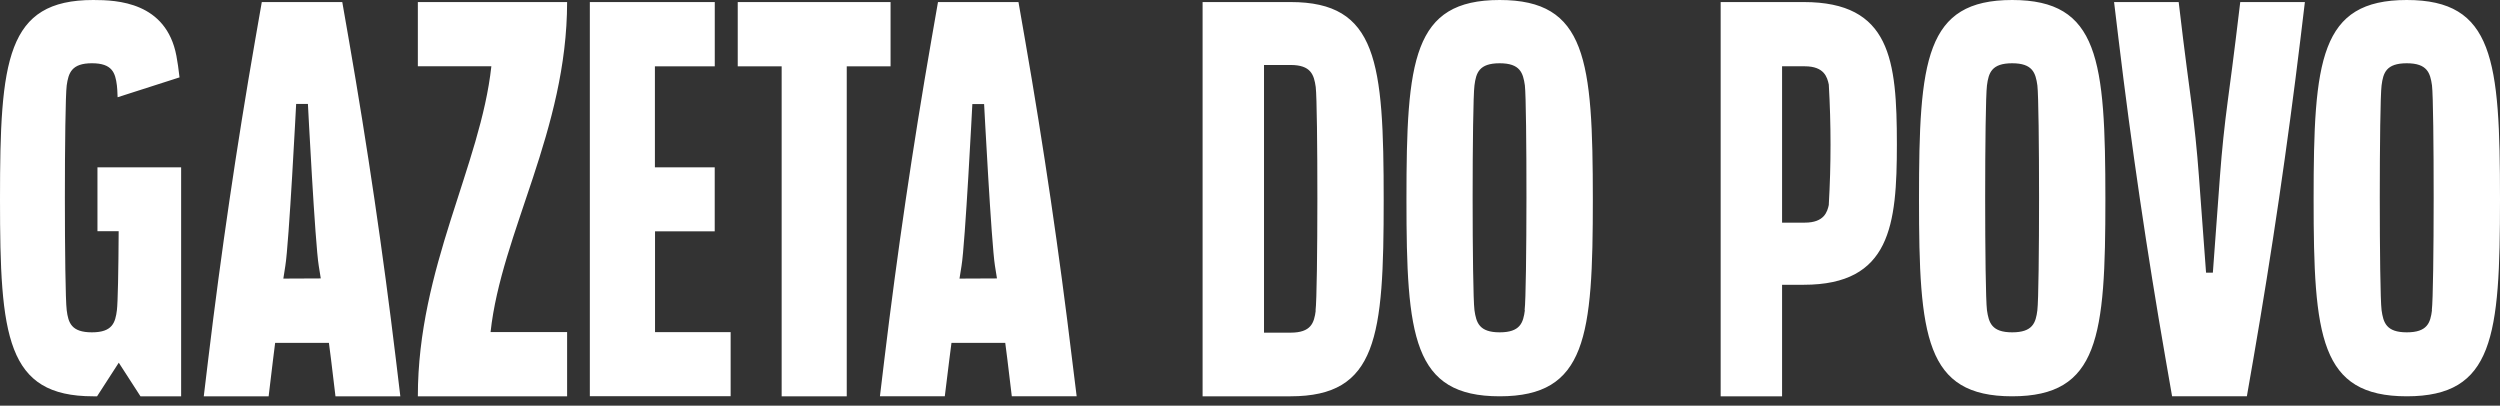 <svg width="265" height="43" viewBox="0 0 265 43" fill="none" xmlns="http://www.w3.org/2000/svg">
<rect x="0" y="0" width="265" height="43" fill="#333333" stroke="none"/>
<g clip-path="url(#clip0)">
<path d="M113.64 38.08C112.28 26.785 110.624 15.528 108.671 4.31L107.958 0.218H99.427L98.714 4.31C96.764 15.522 95.108 26.779 93.745 38.08L93.273 42.007H100.148L100.633 38.08C100.704 37.501 100.784 36.922 100.856 36.343H106.556C106.627 36.922 106.707 37.501 106.779 38.08L107.251 42.007H114.126L113.64 38.08ZM101.706 29.531C101.759 29.153 101.835 28.676 101.92 28.195C102.312 25.862 103.069 11.034 103.069 11.034H104.316C104.316 11.034 105.086 25.826 105.465 28.177C105.55 28.677 105.625 29.152 105.679 29.513L101.706 29.531ZM94.4 7.031H89.755V42.008H82.855V7.031H78.2V0.218H94.4V7.031ZM69.42 7.031V17.74H75.76V24.522H69.433V35.208H77.448V41.994H62.522V0.218H75.765V7.031H69.42ZM60.113 35.2V42.008H44.292C44.292 28.387 50.94 17.558 52.084 7.027H44.292V0.218H60.113C60.113 13.839 53.14 24.668 52 35.199L60.113 35.2ZM41.963 38.08C40.6 26.785 38.944 15.528 36.994 4.31L36.281 0.218H27.75L27.037 4.31C25.087 15.522 23.432 26.779 22.072 38.08L21.6 42.008H28.475L28.947 38.081C29.014 37.502 29.094 36.923 29.165 36.344H34.865C34.936 36.923 35.016 37.502 35.088 38.081L35.56 42.008H42.435L41.963 38.08ZM30.034 29.531C30.083 29.153 30.159 28.676 30.243 28.195C30.635 25.826 31.392 11.016 31.392 11.016H32.639C32.639 11.016 33.396 25.826 33.788 28.177C33.873 28.677 33.948 29.152 34.002 29.513L30.034 29.531ZM19.2 17.74V42.008H14.89L12.59 38.446L10.29 42.008H9.876C0.668 42.008 0 35.667 0 21.129C0 6.341 0.668 0 9.881 0C12.419 0 17.62 0.218 18.7 5.922C18.816 6.528 18.927 7.307 19.03 8.202L12.467 10.308C12.445 9.708 12.422 9.27 12.391 9.052C12.222 7.716 11.901 6.705 9.742 6.705C7.583 6.705 7.258 7.735 7.071 9.053C6.813 11.039 6.813 30.872 7.071 32.88C7.24 34.216 7.561 35.227 9.743 35.227C11.925 35.227 12.223 34.194 12.392 32.88C12.492 32.101 12.557 28.605 12.579 24.509H10.331V17.74H19.2ZM158.965 0C149.752 0 149.084 6.341 149.084 21.129C149.084 35.667 149.752 42.008 158.965 42.008C168.178 42.008 168.841 35.667 168.841 21.129C168.833 6.341 168.169 0 158.965 0ZM161.637 32.88C161.463 34.216 161.143 35.227 158.965 35.227C156.787 35.227 156.48 34.194 156.293 32.88C156.035 30.89 156.035 11.039 156.293 9.053C156.462 7.717 156.783 6.706 158.965 6.706C161.147 6.706 161.445 7.735 161.637 9.053C161.864 11.039 161.864 30.89 161.61 32.88H161.637ZM136.795 0.218H127.475V42.008H136.795C146.008 42.008 146.671 35.703 146.671 21.236C146.671 6.523 146.008 0.218 136.795 0.218V0.218ZM139.467 32.924C139.298 34.233 138.973 35.262 136.795 35.262H133.985V6.888H136.795C138.955 6.888 139.28 7.912 139.467 9.221C139.703 11.198 139.703 30.946 139.449 32.921L139.467 32.924ZM244.317 0.218L243.845 4.15C242.474 15.451 240.817 26.712 238.876 37.933L238.168 42.007H230.242L229.534 37.937C227.581 26.719 225.924 15.455 224.565 4.145L224.092 0.218H230.94L231.412 4.145C231.59 5.619 231.955 8.375 232.262 10.686C232.612 13.325 232.885 15.972 233.081 18.625L233.842 28.902H234.563L235.32 18.625C235.516 15.971 235.791 13.326 236.144 10.69C236.451 8.379 236.816 5.618 236.99 4.144L237.466 0.217L244.317 0.218ZM255.119 0C245.906 0 245.243 6.341 245.243 21.129C245.243 35.667 245.906 42.008 255.119 42.008C264.332 42.008 265 35.667 265 21.129C265 6.341 264.332 0 255.119 0ZM257.791 32.88C257.622 34.216 257.301 35.227 255.119 35.227C252.937 35.227 252.634 34.194 252.447 32.88C252.193 30.89 252.193 11.039 252.447 9.053C252.616 7.717 252.941 6.706 255.119 6.706C257.297 6.706 257.604 7.735 257.791 9.053C258.031 11.039 258.031 30.89 257.773 32.88H257.791ZM213.29 0C204.077 0 203.414 6.341 203.414 21.129C203.414 35.667 204.077 42.008 213.29 42.008C222.503 42.008 223.171 35.667 223.171 21.129C223.166 6.341 222.5 0 213.29 0ZM215.962 32.88C215.793 34.216 215.472 35.227 213.29 35.227C211.108 35.227 210.81 34.194 210.618 32.88C210.364 30.89 210.364 11.039 210.618 9.053C210.792 7.717 211.112 6.706 213.29 6.706C215.468 6.706 215.775 7.735 215.962 9.053C216.2 11.039 216.2 30.889 215.961 32.88H215.962ZM191.19 0.218H182.39V42.008H188.9V30.186H191.193C200.406 30.186 201.069 23.85 201.069 15.291C201.067 6.341 200.4 0.218 191.19 0.218V0.218ZM193.862 21.685C193.697 22.451 193.377 23.6 191.306 23.6H188.9V7.027H191.309C193.38 7.027 193.687 8.194 193.852 8.96C194.097 13.198 194.097 17.448 193.852 21.686L193.862 21.685Z" fill="white"/>
</g>
<defs>
<clipPath id="clip0">
<rect width="265" height="42.008" fill="white"/>
</clipPath>
</defs>
</svg>
